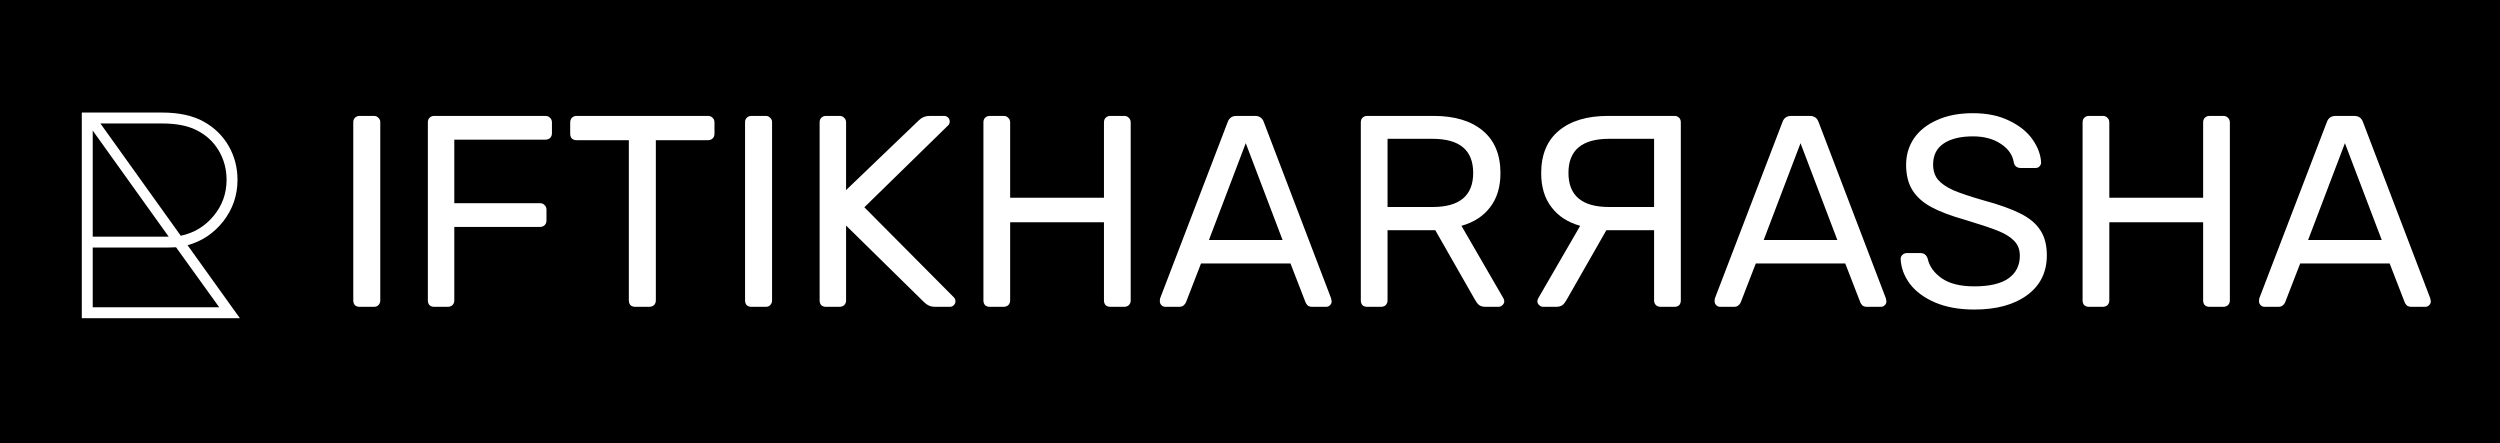 <svg width="220" height="39" viewBox="0 0 220 39" fill="none" xmlns="http://www.w3.org/2000/svg">
<rect width="220" height="39" fill="black"/>
<path d="M147.36 27C147.52 27 147.656 26.952 147.768 26.856C147.864 26.744 147.912 26.608 147.912 26.448V10.776C147.912 10.6 147.864 10.464 147.768 10.368C147.656 10.256 147.52 10.2 147.36 10.2H141.504C139.664 10.2 138.224 10.632 137.184 11.496C136.144 12.36 135.624 13.608 135.624 15.24C135.624 16.456 135.928 17.456 136.536 18.24C137.128 19.024 137.968 19.568 139.056 19.872L135.36 26.256C135.312 26.352 135.288 26.44 135.288 26.52C135.288 26.648 135.344 26.76 135.456 26.856C135.552 26.952 135.664 27 135.792 27H136.944C137.184 27 137.376 26.944 137.52 26.832C137.648 26.72 137.768 26.56 137.88 26.352L141.36 20.256H145.56V26.448C145.56 26.608 145.616 26.744 145.728 26.856C145.84 26.952 145.976 27 146.136 27H147.36ZM141.6 18.216C139.216 18.216 138.024 17.216 138.024 15.216C138.024 13.216 139.216 12.216 141.6 12.216H145.56V18.216H141.6Z" fill="white"/>
<path d="M31.64 27C31.48 27 31.344 26.952 31.232 26.856C31.136 26.744 31.088 26.608 31.088 26.448V10.752C31.088 10.592 31.136 10.464 31.232 10.368C31.344 10.256 31.48 10.2 31.64 10.2H32.912C33.072 10.2 33.2 10.256 33.296 10.368C33.408 10.464 33.464 10.592 33.464 10.752V26.448C33.464 26.608 33.408 26.744 33.296 26.856C33.2 26.952 33.072 27 32.912 27H31.64ZM38.203 27C38.042 27 37.907 26.952 37.794 26.856C37.699 26.744 37.651 26.608 37.651 26.448V10.776C37.651 10.6 37.699 10.464 37.794 10.368C37.907 10.256 38.042 10.2 38.203 10.2H47.995C48.17 10.2 48.306 10.256 48.403 10.368C48.514 10.464 48.571 10.6 48.571 10.776V11.736C48.571 11.896 48.514 12.032 48.403 12.144C48.306 12.24 48.17 12.288 47.995 12.288H39.978V17.88H47.514C47.691 17.88 47.827 17.936 47.922 18.048C48.035 18.144 48.09 18.28 48.09 18.456V19.416C48.09 19.576 48.035 19.712 47.922 19.824C47.81 19.92 47.675 19.968 47.514 19.968H39.978V26.448C39.978 26.608 39.922 26.744 39.81 26.856C39.699 26.952 39.562 27 39.403 27H38.203ZM55.89 27C55.73 27 55.594 26.952 55.482 26.856C55.386 26.744 55.338 26.608 55.338 26.448V12.336H50.73C50.57 12.336 50.434 12.288 50.322 12.192C50.226 12.08 50.178 11.944 50.178 11.784V10.776C50.178 10.616 50.226 10.48 50.322 10.368C50.434 10.256 50.57 10.2 50.73 10.2H62.298C62.474 10.2 62.61 10.256 62.706 10.368C62.818 10.464 62.874 10.6 62.874 10.776V11.784C62.874 11.944 62.818 12.08 62.706 12.192C62.594 12.288 62.458 12.336 62.298 12.336H57.714V26.448C57.714 26.608 57.658 26.744 57.546 26.856C57.434 26.952 57.298 27 57.138 27H55.89ZM66.117 27C65.957 27 65.821 26.952 65.709 26.856C65.613 26.744 65.565 26.608 65.565 26.448V10.752C65.565 10.592 65.613 10.464 65.709 10.368C65.821 10.256 65.957 10.2 66.117 10.2H67.389C67.549 10.2 67.677 10.256 67.773 10.368C67.885 10.464 67.941 10.592 67.941 10.752V26.448C67.941 26.608 67.885 26.744 67.773 26.856C67.677 26.952 67.549 27 67.389 27H66.117ZM72.679 27C72.519 27 72.383 26.952 72.271 26.856C72.175 26.744 72.127 26.608 72.127 26.448V10.776C72.127 10.6 72.175 10.464 72.271 10.368C72.383 10.256 72.519 10.2 72.679 10.2H73.879C74.055 10.2 74.191 10.256 74.287 10.368C74.399 10.464 74.455 10.6 74.455 10.776V16.728L80.863 10.584C81.119 10.328 81.431 10.2 81.799 10.2H83.095C83.223 10.2 83.335 10.248 83.431 10.344C83.527 10.44 83.575 10.552 83.575 10.68C83.575 10.808 83.543 10.912 83.479 10.992L76.063 18.24L83.959 26.184C84.039 26.28 84.079 26.392 84.079 26.52C84.079 26.648 84.031 26.76 83.935 26.856C83.839 26.952 83.727 27 83.599 27H82.255C81.903 27 81.591 26.864 81.319 26.592L74.455 19.848V26.448C74.455 26.608 74.399 26.744 74.287 26.856C74.175 26.952 74.039 27 73.879 27H72.679ZM87.093 27C86.933 27 86.797 26.952 86.685 26.856C86.589 26.744 86.541 26.608 86.541 26.448V10.776C86.541 10.6 86.589 10.464 86.685 10.368C86.797 10.256 86.933 10.2 87.093 10.2H88.317C88.493 10.2 88.629 10.256 88.725 10.368C88.837 10.464 88.893 10.6 88.893 10.776V17.4H97.149V10.776C97.149 10.6 97.197 10.464 97.293 10.368C97.405 10.256 97.541 10.2 97.701 10.2H98.925C99.101 10.2 99.237 10.256 99.333 10.368C99.445 10.464 99.501 10.6 99.501 10.776V26.448C99.501 26.608 99.445 26.744 99.333 26.856C99.221 26.952 99.085 27 98.925 27H97.701C97.541 27 97.405 26.952 97.293 26.856C97.197 26.744 97.149 26.608 97.149 26.448V19.56H88.893V26.448C88.893 26.608 88.837 26.744 88.725 26.856C88.613 26.952 88.477 27 88.317 27H87.093ZM102.546 27C102.418 27 102.306 26.952 102.21 26.856C102.114 26.76 102.066 26.648 102.066 26.52C102.066 26.392 102.074 26.304 102.09 26.256L108.042 10.728C108.17 10.376 108.426 10.2 108.81 10.2H110.442C110.826 10.2 111.082 10.376 111.21 10.728L117.138 26.256L117.186 26.52C117.186 26.648 117.138 26.76 117.042 26.856C116.946 26.952 116.834 27 116.706 27H115.482C115.306 27 115.17 26.96 115.074 26.88C114.978 26.784 114.914 26.688 114.882 26.592L113.562 23.184H105.69L104.37 26.592C104.338 26.688 104.266 26.784 104.154 26.88C104.058 26.96 103.93 27 103.77 27H102.546ZM112.866 21.12L109.626 12.6L106.386 21.12H112.866ZM120.304 27C120.144 27 120.008 26.952 119.896 26.856C119.8 26.744 119.752 26.608 119.752 26.448V10.776C119.752 10.6 119.8 10.464 119.896 10.368C120.008 10.256 120.144 10.2 120.304 10.2H126.16C128 10.2 129.44 10.632 130.48 11.496C131.52 12.36 132.04 13.608 132.04 15.24C132.04 16.456 131.736 17.456 131.128 18.24C130.536 19.024 129.696 19.568 128.608 19.872L132.304 26.256C132.352 26.352 132.376 26.44 132.376 26.52C132.376 26.648 132.32 26.76 132.208 26.856C132.112 26.952 132 27 131.872 27H130.72C130.48 27 130.288 26.944 130.144 26.832C130.016 26.72 129.896 26.56 129.784 26.352L126.304 20.256H122.104V26.448C122.104 26.608 122.048 26.744 121.936 26.856C121.824 26.952 121.688 27 121.528 27H120.304ZM126.064 18.216C128.448 18.216 129.64 17.216 129.64 15.216C129.64 13.216 128.448 12.216 126.064 12.216H122.104V18.216H126.064ZM151.366 27C151.238 27 151.126 26.952 151.03 26.856C150.934 26.76 150.886 26.648 150.886 26.52C150.886 26.392 150.894 26.304 150.91 26.256L156.862 10.728C156.99 10.376 157.246 10.2 157.63 10.2H159.262C159.646 10.2 159.902 10.376 160.03 10.728L165.958 26.256L166.006 26.52C166.006 26.648 165.958 26.76 165.862 26.856C165.766 26.952 165.654 27 165.526 27H164.302C164.126 27 163.99 26.96 163.894 26.88C163.798 26.784 163.734 26.688 163.702 26.592L162.382 23.184H154.51L153.19 26.592C153.158 26.688 153.086 26.784 152.974 26.88C152.878 26.96 152.75 27 152.59 27H151.366ZM161.686 21.12L158.446 12.6L155.206 21.12H161.686ZM173.738 27.24C172.41 27.24 171.258 27.032 170.282 26.616C169.322 26.2 168.586 25.656 168.074 24.984C167.562 24.296 167.29 23.56 167.258 22.776C167.258 22.648 167.306 22.536 167.402 22.44C167.514 22.328 167.642 22.272 167.786 22.272H169.01C169.314 22.272 169.522 22.432 169.634 22.752C169.778 23.424 170.186 24 170.858 24.48C171.546 24.96 172.506 25.2 173.738 25.2C175.066 25.2 176.066 24.968 176.738 24.504C177.41 24.024 177.746 23.36 177.746 22.512C177.746 21.968 177.578 21.528 177.242 21.192C176.922 20.856 176.442 20.56 175.802 20.304C175.162 20.048 174.202 19.728 172.922 19.344C171.674 18.992 170.682 18.616 169.946 18.216C169.21 17.816 168.658 17.32 168.29 16.728C167.922 16.136 167.738 15.392 167.738 14.496C167.738 13.632 167.97 12.856 168.434 12.168C168.914 11.48 169.594 10.944 170.474 10.56C171.354 10.16 172.402 9.96 173.618 9.96C174.866 9.96 175.938 10.184 176.834 10.632C177.73 11.064 178.41 11.616 178.874 12.288C179.338 12.96 179.586 13.632 179.618 14.304C179.618 14.432 179.57 14.544 179.474 14.64C179.394 14.736 179.274 14.784 179.114 14.784H177.842C177.506 14.784 177.298 14.632 177.218 14.328C177.122 13.656 176.746 13.104 176.09 12.672C175.434 12.224 174.61 12 173.618 12C172.53 12 171.674 12.208 171.05 12.624C170.426 13.04 170.114 13.656 170.114 14.472C170.114 15.016 170.258 15.464 170.546 15.816C170.85 16.168 171.306 16.48 171.914 16.752C172.522 17.008 173.41 17.304 174.578 17.64C175.938 18.008 177.01 18.392 177.794 18.792C178.578 19.176 179.162 19.664 179.546 20.256C179.93 20.832 180.122 21.568 180.122 22.464C180.122 23.952 179.546 25.12 178.394 25.968C177.242 26.816 175.69 27.24 173.738 27.24ZM183.82 27C183.66 27 183.524 26.952 183.412 26.856C183.316 26.744 183.268 26.608 183.268 26.448V10.776C183.268 10.6 183.316 10.464 183.412 10.368C183.524 10.256 183.66 10.2 183.82 10.2H185.044C185.22 10.2 185.356 10.256 185.452 10.368C185.564 10.464 185.62 10.6 185.62 10.776V17.4H193.876V10.776C193.876 10.6 193.924 10.464 194.02 10.368C194.132 10.256 194.268 10.2 194.428 10.2H195.652C195.828 10.2 195.964 10.256 196.06 10.368C196.172 10.464 196.228 10.6 196.228 10.776V26.448C196.228 26.608 196.172 26.744 196.06 26.856C195.948 26.952 195.812 27 195.652 27H194.428C194.268 27 194.132 26.952 194.02 26.856C193.924 26.744 193.876 26.608 193.876 26.448V19.56H185.62V26.448C185.62 26.608 185.564 26.744 185.452 26.856C185.34 26.952 185.204 27 185.044 27H183.82ZM199.273 27C199.145 27 199.033 26.952 198.937 26.856C198.841 26.76 198.793 26.648 198.793 26.52C198.793 26.392 198.801 26.304 198.817 26.256L204.769 10.728C204.897 10.376 205.153 10.2 205.537 10.2H207.169C207.553 10.2 207.809 10.376 207.937 10.728L213.865 26.256L213.913 26.52C213.913 26.648 213.865 26.76 213.769 26.856C213.673 26.952 213.561 27 213.433 27H212.209C212.033 27 211.897 26.96 211.801 26.88C211.705 26.784 211.641 26.688 211.609 26.592L210.289 23.184H202.417L201.097 26.592C201.065 26.688 200.993 26.784 200.881 26.88C200.785 26.96 200.657 27 200.497 27H199.273ZM209.593 21.12L206.353 12.6L203.113 21.12H209.593Z" fill="white"/>
<path d="M21.108 28H7.198V9.904H14.244C15.752 9.904 16.983 10.173 17.936 10.71C18.872 11.23 19.6 11.941 20.12 12.842C20.64 13.743 20.9 14.74 20.9 15.832C20.9 17.184 20.484 18.397 19.652 19.472C18.82 20.529 17.771 21.231 16.506 21.578L21.108 28ZM8.836 10.866L15.908 20.746C17.069 20.503 18.031 19.923 18.794 19.004C19.557 18.085 19.938 17.028 19.938 15.832C19.938 14.879 19.704 14.012 19.236 13.232C18.768 12.452 18.109 11.854 17.26 11.438C16.497 11.057 15.501 10.866 14.27 10.866H8.836ZM8.16 11.49V20.824H14.842L8.16 11.49ZM8.16 27.038H19.288L15.492 21.76L14.686 21.786H8.16V27.038Z" fill="white"/>
</svg>
